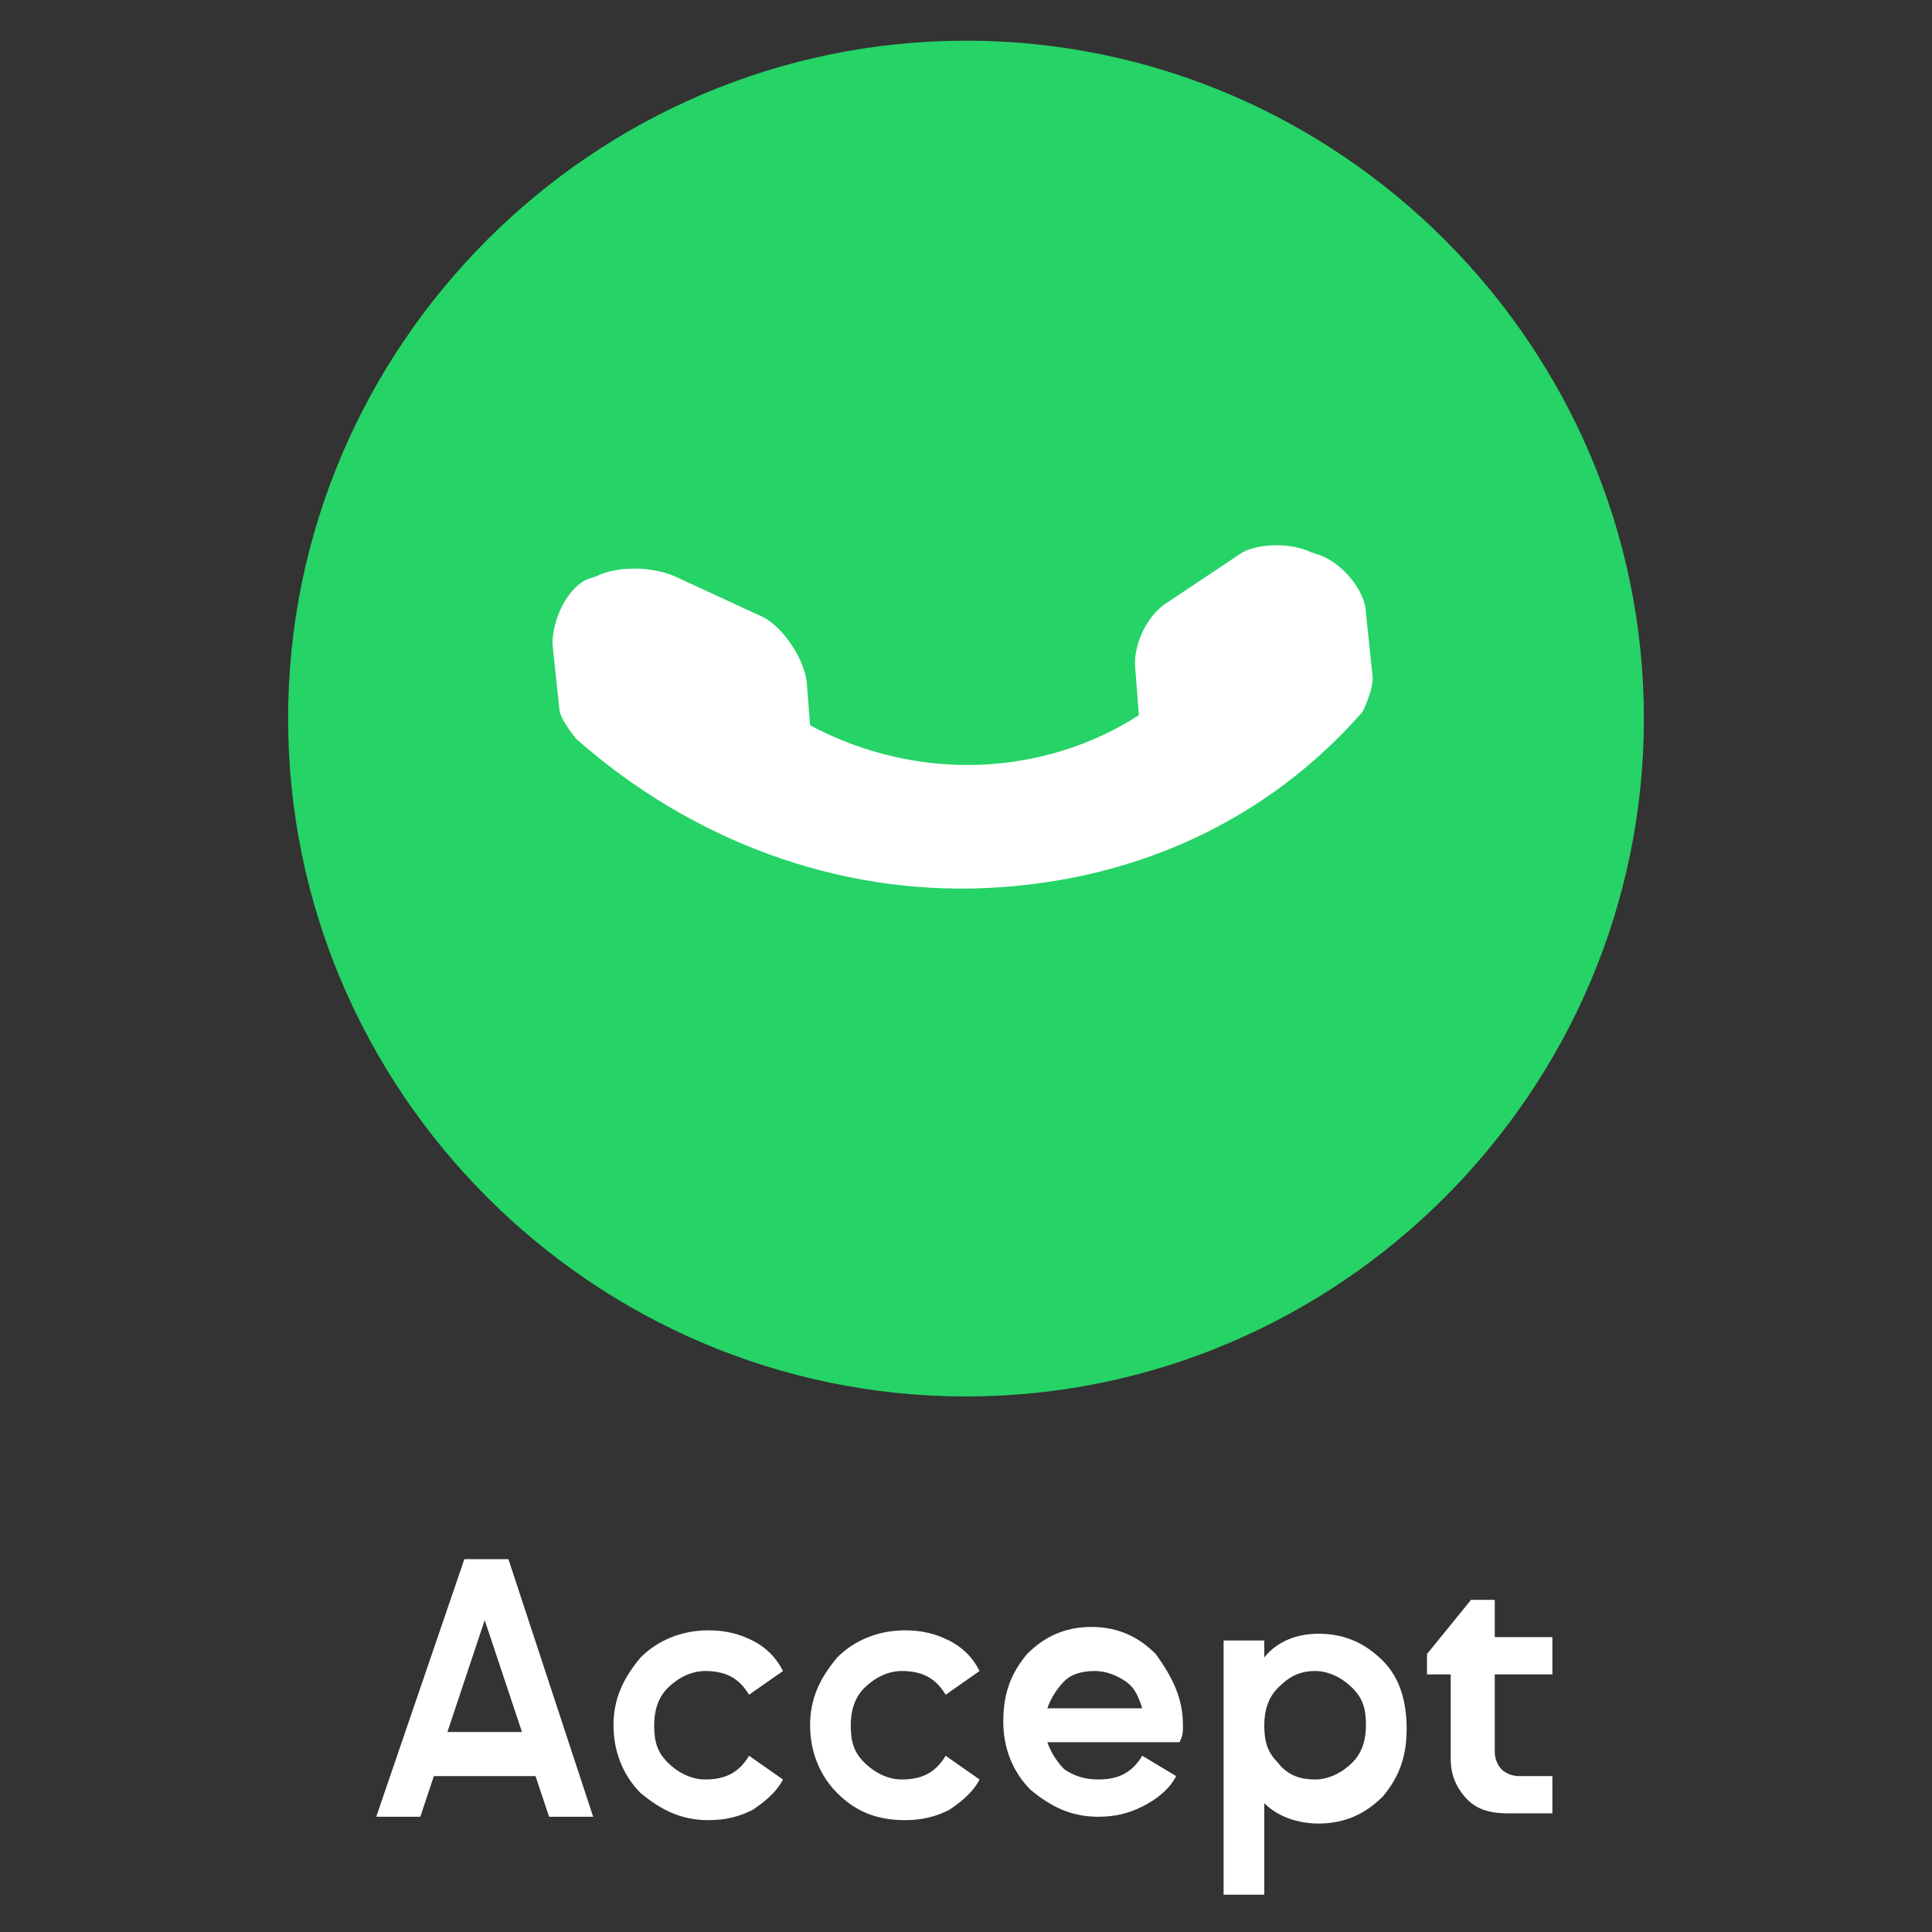 <?xml version="1.0" encoding="utf-8"?>
<!-- Generator: Adobe Illustrator 24.2.0, SVG Export Plug-In . SVG Version: 6.00 Build 0)  -->
<svg version="1.1" id="Layer_1" xmlns="http://www.w3.org/2000/svg" xmlns:xlink="http://www.w3.org/1999/xlink" x="0px" y="0px"
	 viewBox="0 0 57 57" style="enable-background:new 0 0 57 57;" xml:space="preserve">
<rect x="0" y="0" width="57" height="57" fill="#333333" stroke="none"/>
<style type="text/css">
	.st0{fill:#FFFFFF;}
	.st1{fill-rule:evenodd;clip-rule:evenodd;fill:#25D366;}
</style>
<g>
	<path class="st0" d="M16.2,53.6l-0.4-1.2h-3l-0.4,1.2h-1.3l2.6-7.6H15l2.5,7.6H16.2z M13.2,51.1h2.2l-1.1-3.3L13.2,51.1z
		 M18.9,52.9c-0.5-0.5-0.8-1.2-0.8-2c0-0.8,0.3-1.4,0.8-2c0.5-0.5,1.2-0.8,2-0.8c0.5,0,0.9,0.1,1.3,0.3c0.4,0.2,0.7,0.5,0.9,0.9
		l-1,0.7c-0.3-0.5-0.7-0.7-1.3-0.7c-0.4,0-0.8,0.2-1.1,0.5c-0.3,0.3-0.4,0.7-0.4,1.1c0,0.5,0.1,0.8,0.4,1.1c0.3,0.3,0.7,0.5,1.1,0.5
		c0.6,0,1-0.2,1.3-0.7l1,0.7c-0.2,0.4-0.6,0.7-0.9,0.9c-0.4,0.2-0.8,0.3-1.3,0.3C20.1,53.7,19.5,53.4,18.9,52.9z M24.7,52.9
		c-0.5-0.5-0.8-1.2-0.8-2c0-0.8,0.3-1.4,0.8-2c0.5-0.5,1.2-0.8,2-0.8c0.5,0,0.9,0.1,1.3,0.3c0.4,0.2,0.7,0.5,0.9,0.9l-1,0.7
		c-0.3-0.5-0.7-0.7-1.3-0.7c-0.4,0-0.8,0.2-1.1,0.5c-0.3,0.3-0.4,0.7-0.4,1.1c0,0.5,0.1,0.8,0.4,1.1c0.3,0.3,0.7,0.5,1.1,0.5
		c0.6,0,1-0.2,1.3-0.7l1,0.7c-0.2,0.4-0.6,0.7-0.9,0.9c-0.4,0.2-0.8,0.3-1.3,0.3C25.8,53.7,25.2,53.4,24.7,52.9z M34.9,50.9
		c0,0.2,0,0.3-0.1,0.5h-3.9c0.1,0.3,0.3,0.6,0.5,0.8c0.3,0.2,0.6,0.3,1,0.3c0.6,0,1-0.2,1.3-0.7l1,0.6c-0.2,0.4-0.6,0.7-1,0.9
		c-0.4,0.2-0.8,0.3-1.3,0.3c-0.8,0-1.4-0.3-2-0.8c-0.5-0.5-0.8-1.2-0.8-2c0-0.8,0.2-1.4,0.7-2c0.5-0.5,1.1-0.8,1.9-0.8
		c0.8,0,1.4,0.3,1.9,0.8C34.6,49.5,34.9,50.1,34.9,50.9z M32.3,49.3c-0.4,0-0.7,0.1-0.9,0.3c-0.2,0.2-0.4,0.5-0.5,0.8h2.8
		c-0.1-0.3-0.2-0.6-0.5-0.8C32.9,49.4,32.6,49.3,32.3,49.3z M38.9,48.2c0.8,0,1.4,0.3,1.9,0.8c0.5,0.5,0.7,1.2,0.7,2
		c0,0.8-0.2,1.4-0.7,2c-0.5,0.5-1.1,0.8-1.9,0.8c-0.6,0-1.2-0.2-1.6-0.6v2.7h-1.2v-7.5h1.2v0.5C37.7,48.4,38.3,48.2,38.9,48.2z
		 M38.8,52.5c0.4,0,0.8-0.2,1.1-0.5c0.3-0.3,0.4-0.7,0.4-1.1c0-0.5-0.1-0.8-0.4-1.1c-0.3-0.3-0.7-0.5-1.1-0.5
		c-0.5,0-0.8,0.2-1.1,0.5c-0.3,0.3-0.4,0.7-0.4,1.1c0,0.5,0.1,0.8,0.4,1.1C38,52.4,38.4,52.5,38.8,52.5z M44.1,47.2v1.1h1.7v1.1
		h-1.7v2.3c0,0.2,0.1,0.4,0.2,0.5c0.1,0.1,0.3,0.2,0.5,0.2h1v1.1h-1.3c-0.5,0-0.9-0.1-1.2-0.4c-0.3-0.3-0.5-0.7-0.5-1.2v-2.5h-0.7
		v-0.6l1.3-1.6H44.1z"/>
	<g>
		<path class="st1" d="M28.5,41.2c11,0,20-9,20-20s-9-20-20-20s-20,9-20,20S17.5,41.2,28.5,41.2z"/>
		<path class="st0" d="M39,16.4l-0.3-0.1C38.1,16,37,16,36.5,16.4l-2.1,1.4c-0.6,0.4-1,1.3-0.9,2l0.1,1.3c-2.8,1.8-6.5,2-9.7,0.3
			l-0.1-1.3c-0.1-0.7-0.7-1.6-1.3-1.9L19.9,17c-0.7-0.3-1.7-0.3-2.3,0l-0.3,0.1c-0.6,0.3-1,1.2-1,1.9l0.2,1.9c0,0.3,0.5,0.9,0.5,0.9
			c3.4,3,7.7,4.6,12.1,4.4c4.4-0.2,8.3-2,11.1-5.2c0,0,0.3-0.6,0.3-1l-0.2-1.9C40.3,17.5,39.7,16.7,39,16.4z"/>
	</g>
</g>
</svg>
